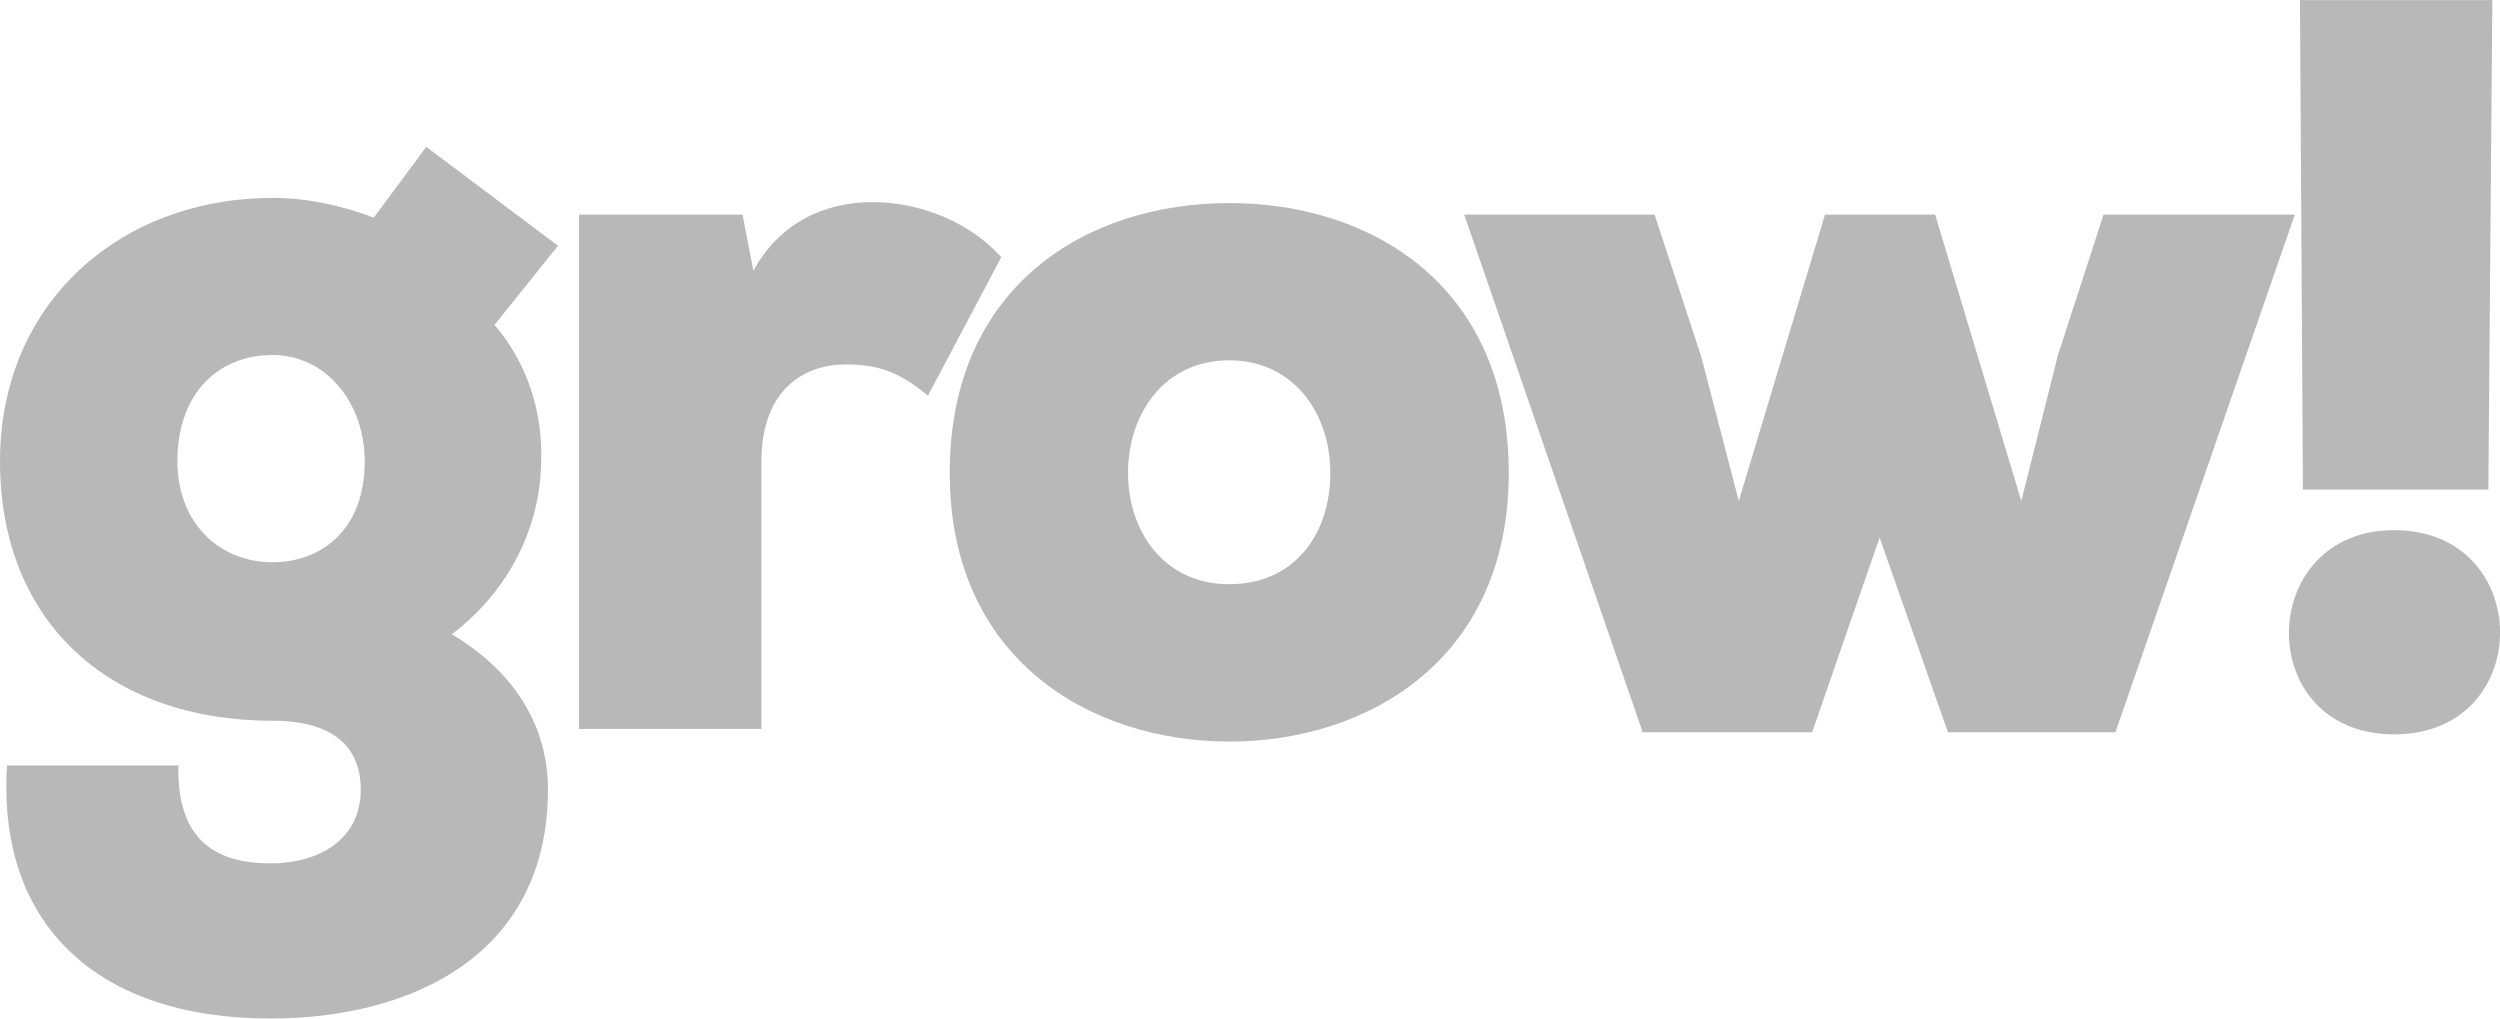 <svg width="81" height="33" viewBox="0 0 81 33" fill="none" xmlns="http://www.w3.org/2000/svg">
<g clip-path="url(#clip0_58_92)">
<path d="M5.782 24.801C5.718 27.397 7.196 27.973 8.768 27.973C10.34 27.973 11.689 27.199 11.689 25.579C11.689 24.364 10.982 23.352 8.832 23.352C3.499 23.352 0 20.111 0 14.95C0 9.788 3.919 6.413 8.832 6.413C9.924 6.413 11.046 6.647 12.109 7.052C12.653 6.309 13.295 5.468 13.809 4.757L18.079 7.961L16.023 10.526C17.18 11.876 17.596 13.528 17.531 15.013C17.497 17.105 16.473 19.162 14.64 20.548C17.561 22.303 17.754 24.666 17.754 25.575C17.754 30.975 13.291 33 8.763 33C3.084 33 -0.094 29.895 0.227 24.801H5.782ZM5.748 14.945C5.748 16.934 7.097 18.217 8.832 18.217C10.404 18.217 11.817 17.173 11.817 14.945C11.817 13.055 10.567 11.502 8.832 11.502C7.097 11.502 5.748 12.718 5.748 14.945Z" fill="#B8B8B8"/>
<path d="M24.059 6.953L24.41 8.775C25.245 7.223 26.723 6.548 28.265 6.548C29.807 6.548 31.413 7.187 32.441 8.334L30.064 12.821C29.1 12.011 28.393 11.809 27.4 11.809C25.922 11.809 24.671 12.754 24.671 14.945V23.617H18.761V6.953H24.059Z" fill="#B8B8B8"/>
<path d="M48.884 15.319C48.884 21.394 44.293 24.027 39.83 24.027C35.367 24.027 30.771 21.394 30.771 15.319C30.771 9.243 35.234 6.579 39.83 6.579C44.426 6.579 48.884 9.243 48.884 15.319ZM43.102 15.319C43.102 13.397 41.916 11.674 39.825 11.674C37.735 11.674 36.549 13.393 36.549 15.319C36.549 17.245 37.735 18.928 39.825 18.928C41.916 18.928 43.102 17.344 43.102 15.319Z" fill="#B8B8B8"/>
<path d="M62.698 6.953L65.49 16.232L66.677 11.507L68.155 6.953H74.352L68.54 23.725H63.113L60.899 17.416L58.714 23.725H53.223L47.441 6.953H53.609L55.117 11.543L56.337 16.232L59.13 6.953H62.694H62.698Z" fill="#B8B8B8"/>
<path d="M77.569 17.177C82.131 17.177 82.161 23.793 77.569 23.793C72.978 23.793 73.072 17.177 77.569 17.177ZM74.614 15.863L74.519 0.005H80.752L80.623 15.863H74.618H74.614Z" fill="#B8B8B8"/>
</g>
<defs>
<clipPath id="clip0_58_92">
<rect width="81" height="33" fill="white"/>
</clipPath>
</defs>
</svg>
